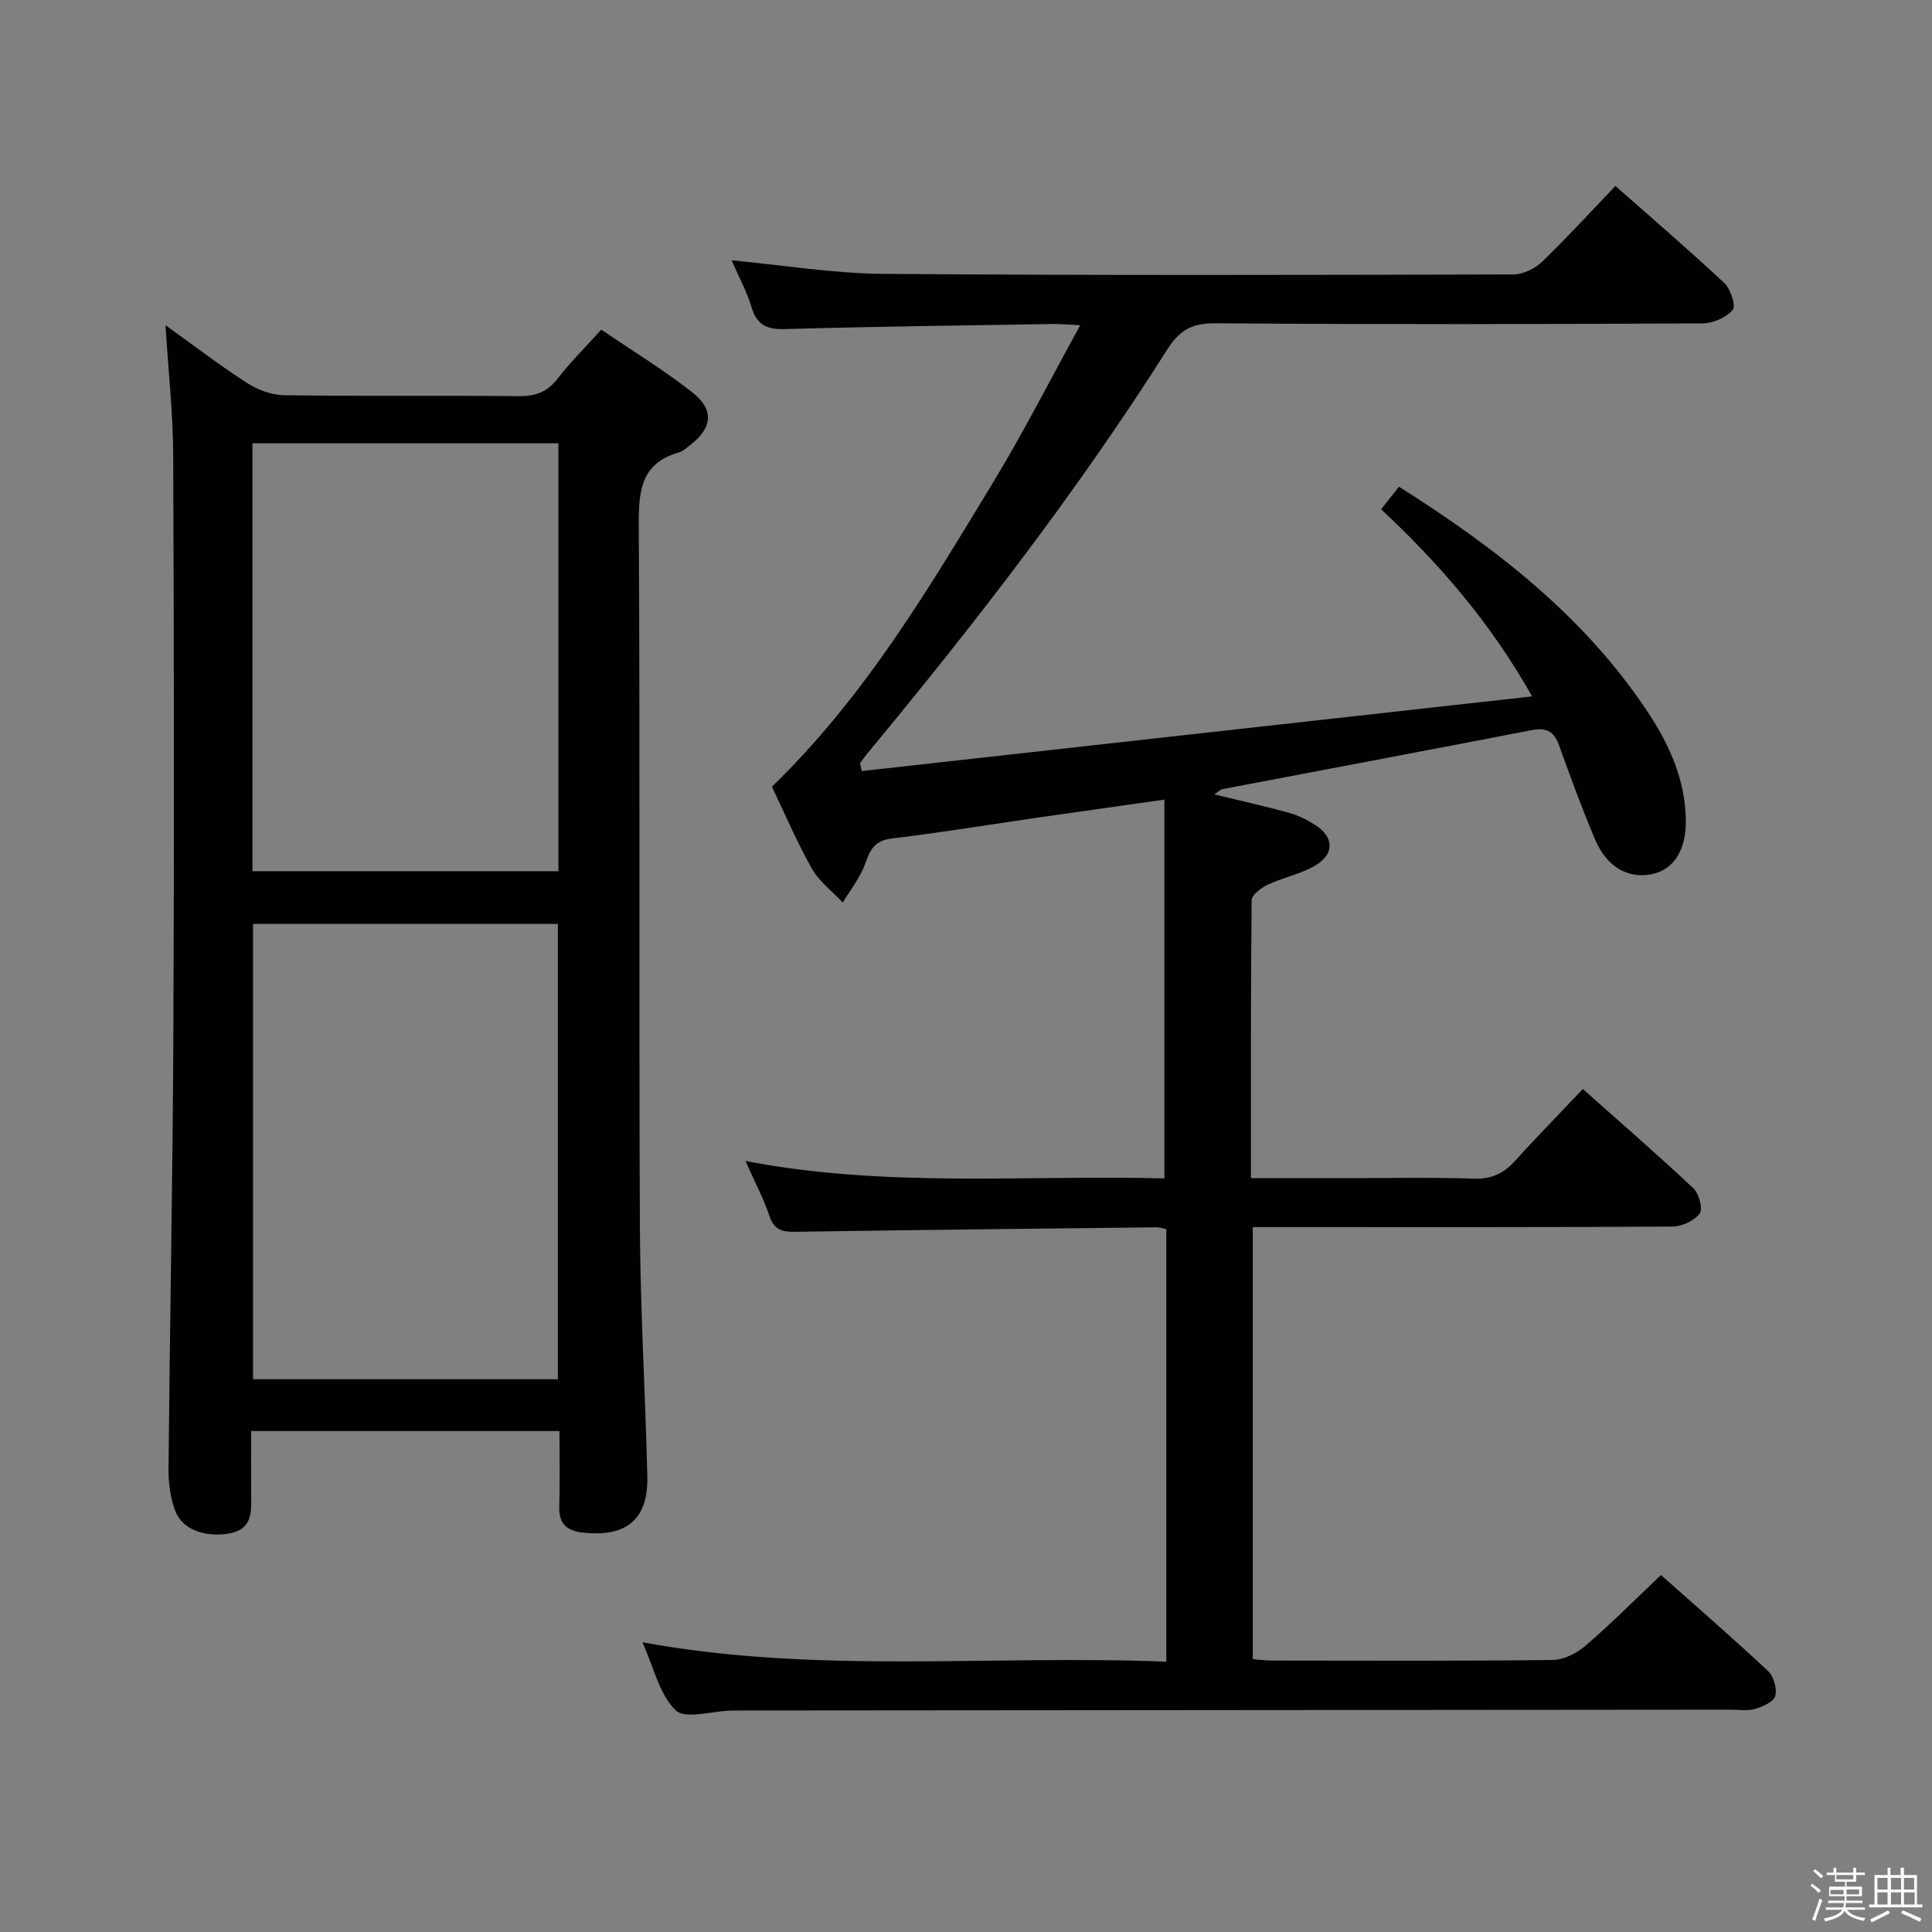 <svg enable-background="new 0 0 400 400" viewBox="0 0 400 400" xmlns="http://www.w3.org/2000/svg"><rect x="0" y="0" width="400" height="400" fill="#808080" stroke="none"/><path d="m374.8 390.4.4-.4c.7.5 1.3 1 1.8 1.4l-.5.5c-.5-.6-1.1-1.1-1.7-1.5zm1 7.3-.6-.3c.5-1.4 1.1-2.8 1.5-4.3.2.1.4.2.6.3-.5 1.3-1 2.8-1.5 4.3zm-.4-10.3.4-.4c.4.3 1 .8 1.7 1.4l-.5.5c-.4-.5-1-1-1.6-1.5zm2.5.3h1.7v-1h.6v1h3.5v-1h.6v1h1.8v.5h-1.8v1.4h-2v1h3.2v2h-3.2v.9h3.3v.5h-3.4c0 .3-.1.6-.1.9h4v.5h-3.7c.7.9 1.9 1.5 3.8 1.7-.1.2-.2.4-.3.6-2.1-.4-3.5-1.1-4-2.1-.4 1-1.8 1.7-4 2.2-.1-.2-.2-.4-.3-.6 2.1-.4 3.4-1 3.8-1.8h-3.4v-.5h3.6c.1-.3.1-.6.2-.9h-3.3v-.5h3.4c0-.3 0-.6 0-.9h-3.2v-2h3.3v-1h-2.1v-1.4h-1.7v-.5zm1.1 3.5v1h2.7c0-.3 0-.4 0-.4 0-.1 0-.2 0-.2 0-.1 0-.2 0-.3h-2.7zm1.2-3v.9h3.5v-.9zm4.7 3h-2.6v.6.4h2.6z" fill="#fafafb"/><path d="m393.6 386.7h.6v1.5h2.7v6.1h1.1v.6h-11v-.6h1.1v-6.1h2.7v-1.5h.6v1.5h2.1v-1.5zm-2.7 8.8.4.6c-1.2.6-2.5 1.3-3.8 1.9-.1-.2-.2-.4-.3-.6 1.2-.6 2.5-1.2 3.7-1.9zm-2.2-6.7v2.4h2.1v-2.4zm0 3v2.5h2.1v-2.5zm2.8-3v2.4h2.1v-2.4zm0 3v2.5h2.1v-2.5zm6 6.1c-1.4-.7-2.7-1.3-3.9-1.8l.3-.6c1.5.6 2.7 1.2 3.9 1.7zm-1.2-9.1h-2.1v2.4h2.1zm-2.1 3v2.5h2.2v-2.5z" fill="#fafafb"/><g fill="#010100"><path d="m133.01 340.02c36.34 6.66 72.29 2.54 108.46 4.02 0-30.24 0-59.8 0-89.57-.72-.14-1.34-.38-1.96-.37-24.98.28-49.95.55-74.93.93-2.65.04-4.31-.4-5.26-3.24-1.2-3.59-3-6.97-4.98-11.42 29.32 5.64 58.15 2.84 86.73 3.61 0-26.33 0-52.03 0-78.43-9.15 1.3-17.48 2.47-25.81 3.67-10.18 1.47-20.34 3.15-30.55 4.37-3.47.41-4.5 2.11-5.52 5.07-1.01 2.93-3.09 5.49-4.7 8.21-2.18-2.34-4.91-4.38-6.44-7.1-3.16-5.62-5.69-11.59-8.23-16.9 19.22-18.61 32.41-40.94 45.83-63.05 6.27-10.33 11.75-21.14 18-32.48-2.57-.13-4.14-.29-5.7-.26-18.48.3-36.96.53-55.43 1.05-3.74.11-5.8-.8-6.92-4.52-.99-3.3-2.68-6.39-4.13-9.72 10.72 1.01 21.06 2.73 31.41 2.81 43.49.34 86.99.23 130.49.12 2-.01 4.44-1.22 5.93-2.65 5.14-4.95 9.96-10.24 15.15-15.67 7.7 6.8 15.27 13.28 22.54 20.09 1.31 1.23 2.46 4.72 1.76 5.55-1.34 1.59-4.05 2.8-6.2 2.81-33.66.17-67.33.24-100.99-.02-4.81-.04-7.38 1.47-9.89 5.43-18.66 29.44-39.96 56.93-62.18 83.74-.51.61-.95 1.27-1.43 1.9.12.55.24 1.09.36 1.64 45.86-5.11 91.71-10.22 138.79-15.46-8.74-15.46-19.24-27.48-31.27-38.75 1.19-1.49 2.37-2.98 3.71-4.66 20.05 12.68 38.4 26.84 51.55 46.73 4.45 6.73 7.72 13.98 7.83 22.25.09 6.3-2.53 10.31-7.04 11.24-4.89 1-9.32-1.47-11.74-7.17-2.73-6.42-5.11-12.99-7.48-19.55-1.02-2.83-2.6-3.69-5.6-3.11-21.34 4.14-42.71 8.14-64.07 12.22-.44.08-.81.51-1.69 1.09 5.45 1.32 10.49 2.44 15.46 3.81 1.89.52 3.74 1.45 5.41 2.51 3.83 2.44 4.1 5.89.22 8.29-3.03 1.88-6.78 2.55-10.05 4.09-1.36.64-3.3 2.12-3.31 3.24-.2 18.96-.15 37.93-.15 57.52h19.2c9 0 18.01-.21 26.99.1 3.75.13 6.25-1.18 8.63-3.82 4.43-4.92 9.08-9.64 13.9-14.74 7.86 6.99 15.52 13.63 22.9 20.57 1.16 1.09 2 4.3 1.29 5.22-1.16 1.5-3.7 2.68-5.67 2.69-27 .17-53.99.11-80.99.11-1.82 0-3.64 0-5.86 0v89.45c1.23.09 2.66.29 4.08.29 19.33.02 38.66.11 57.99-.12 2.31-.03 5-1.4 6.82-2.96 5.28-4.54 10.21-9.5 15.62-14.63 7.12 6.33 14.77 12.96 22.15 19.86 1.19 1.11 1.92 3.69 1.5 5.22-.33 1.21-2.65 2.19-4.26 2.66-1.54.45-3.3.14-4.97.14-68.33.06-136.65.12-204.98.17-.67 0-1.33 0-2 .02-3.93.1-9.48 1.85-11.44-.06-3.37-3.29-4.54-8.89-6.88-14.08z"/><path d="m115.83 296.28c-21.43 0-42.33 0-63.83 0 0 4.52-.03 8.96.01 13.4.03 3.61.19 7.03-4.76 7.84-4.67.76-9.44-.72-10.96-4.69-1.04-2.71-1.42-5.83-1.4-8.75.27-29.79.86-59.59 1-89.38.18-40.14.14-80.29-.03-120.44-.04-8.76-1.01-17.52-1.6-26.94 5.69 4.08 11.15 8.27 16.91 11.99 2.21 1.42 5.09 2.48 7.68 2.52 16.16.23 32.32.02 48.47.19 3.47.04 5.95-.81 8.11-3.61 2.63-3.4 5.71-6.45 9.06-10.16 6.4 4.36 12.91 8.31 18.85 12.99 4.66 3.67 4.14 7.45-.62 11.04-.66.5-1.32 1.14-2.08 1.36-8.04 2.26-8.43 8.08-8.39 15.27.29 48.31.01 96.62.23 144.92.08 17.29 1.14 34.57 1.54 51.86.21 8.89-4.31 12.58-13.26 11.63-3.44-.36-5.08-1.82-4.97-5.4.15-5.13.04-10.26.04-15.64zm-63.44-104.99v94.27h63.11c0-31.6 0-62.82 0-94.27-21.12 0-41.89 0-63.11 0zm63.22-99.51c-21.24 0-42.27 0-63.34 0v88.6h63.34c0-29.72 0-58.98 0-88.6z"/></g></svg>